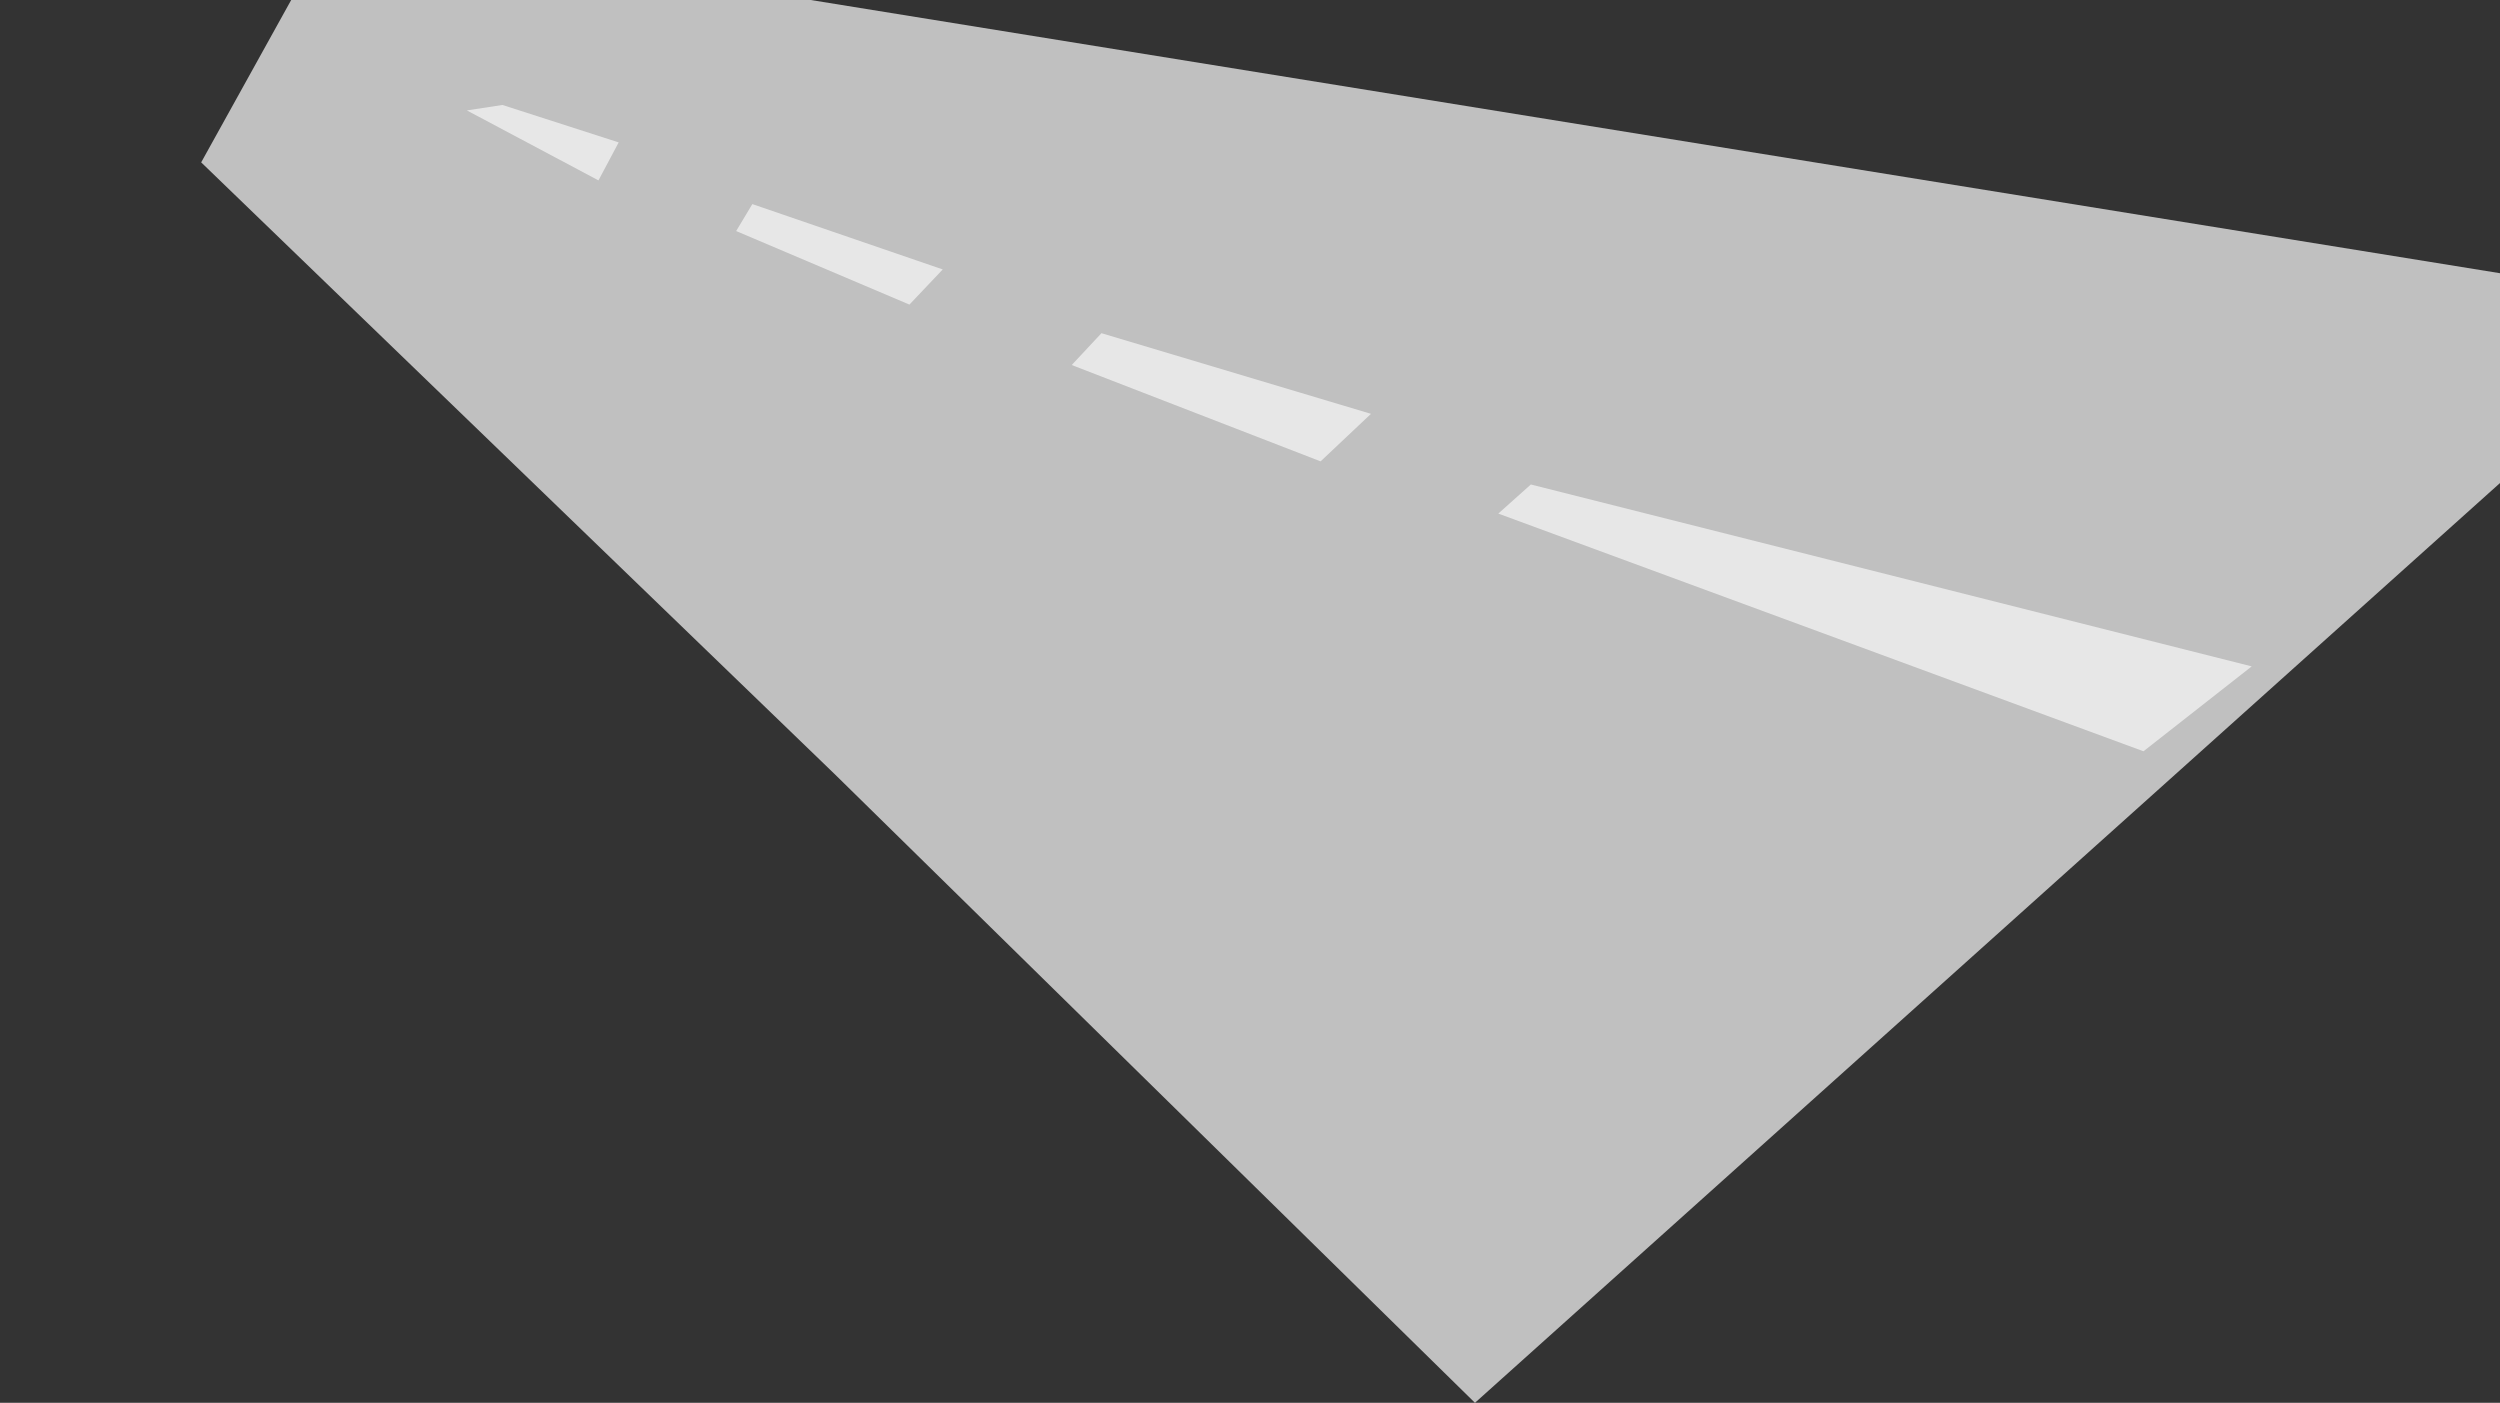 <?xml version="1.0" encoding="UTF-8" standalone="no"?>
<svg preserveAspectRatio="none" width="1178px" height="661px" viewBox="0 0 1178 661" version="1.1" xmlns="http://www.w3.org/2000/svg" xmlns:xlink="http://www.w3.org/1999/xlink" xmlns:sketch="http://www.bohemiancoding.com/sketch/ns">
    <rect x="0" y="0" width="1178" height="661" fill="#333333" stroke="none"/>
    <title>strada</title>
    <description>Created with Sketch (http://www.bohemiancoding.com/sketch)</description>
    <defs></defs>
    <g id="Page 1" fill="#D8D8D8" fill-rule="evenodd">
        <path d="M382,0 L1271.35,143.837 L695,661 L393.536,365 L94.796,76.511 L137.207,0 L382,0 Z M382,0" id="strada" opacity="0.726" fill="#F5F5F5"></path>
        <path d="M236.754,49.463 L291.517,67.102 L282,85 L219.986,52.027 Z M346.881,108.869 L354.502,96.171 L444.212,126.963 L428.515,143.521 Z M505,172 L519,157 L646,195 L622.257,217.394 Z M706,242 L721.336,228.291 L1061,314 L1010,354 Z M706,242" id="strisce" opacity="0.622" fill="#FFFFFF"></path>
    </g>
</svg>